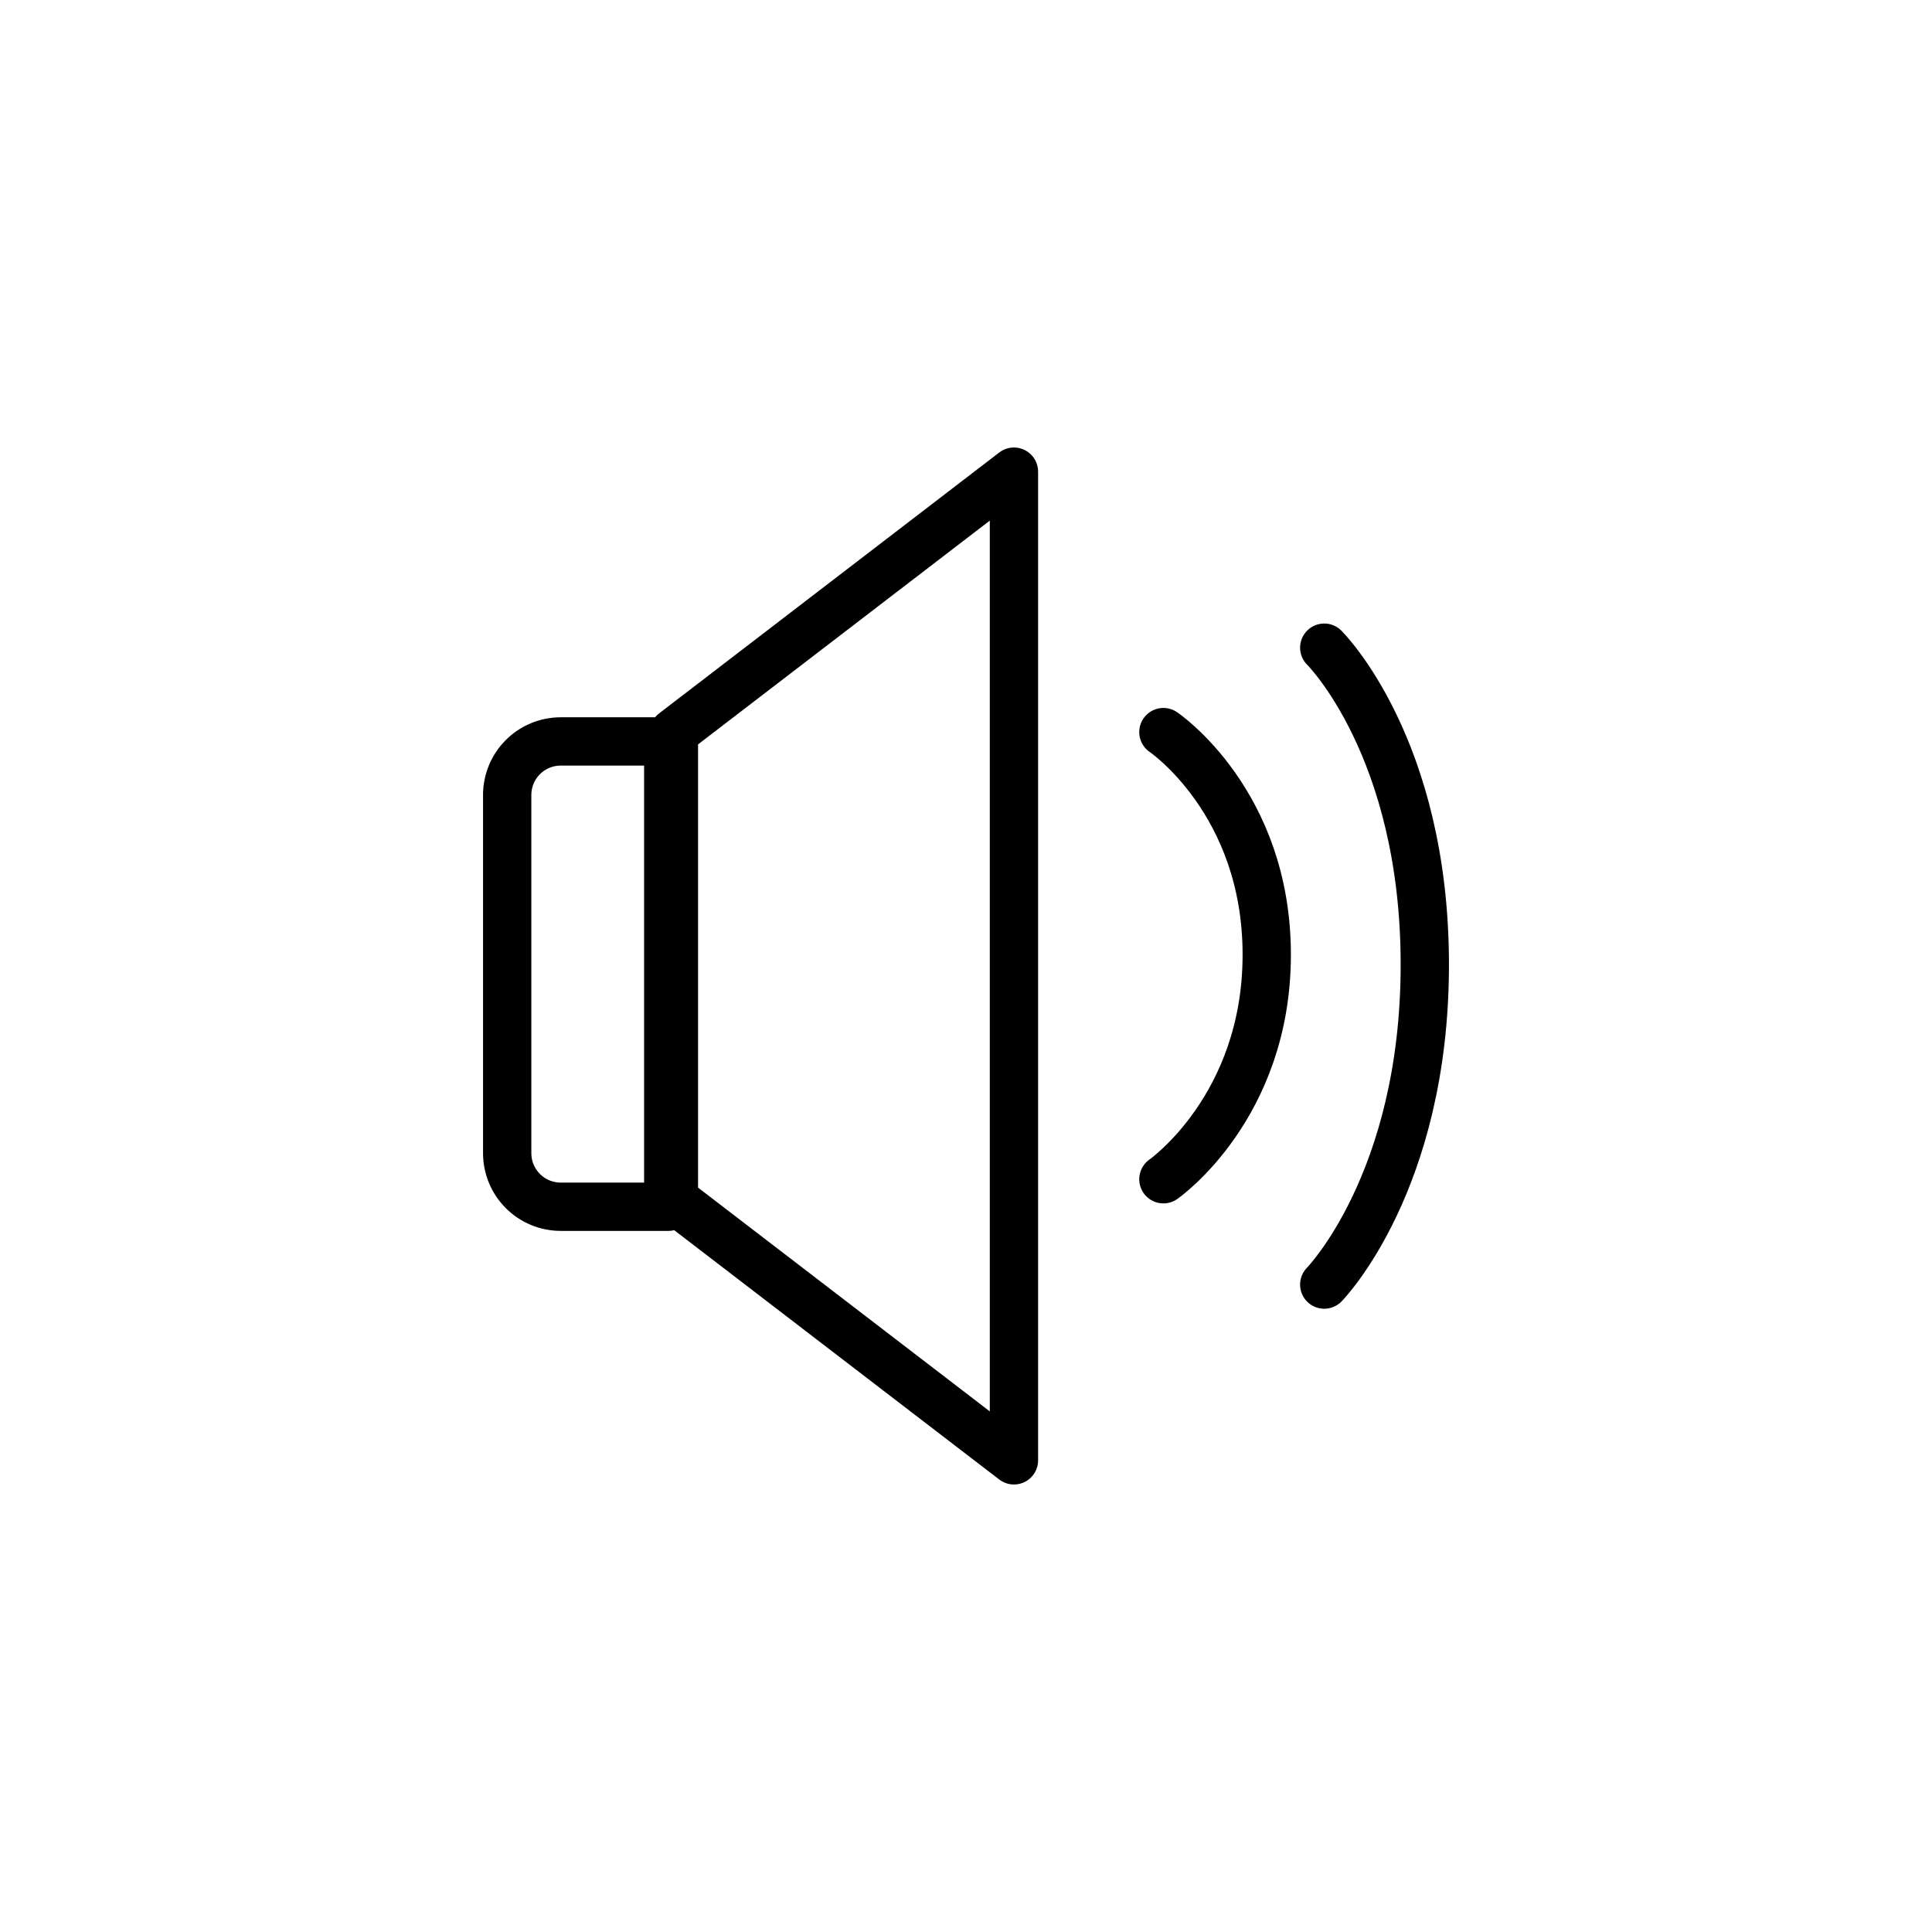 <?xml version="1.0" encoding="UTF-8" standalone="no"?>
<svg
   xmlns:dc="http://purl.org/dc/elements/1.1/"
   xmlns:cc="http://creativecommons.org/ns#"
   xmlns:rdf="http://www.w3.org/1999/02/22-rdf-syntax-ns#"
   xmlns:svg="http://www.w3.org/2000/svg"
   xmlns="http://www.w3.org/2000/svg"
   id="svg890"
   style="fill-rule:evenodd;clip-rule:evenodd;stroke-linecap:round;stroke-linejoin:round;stroke-miterlimit:1.5;"
   xml:space="preserve"
   version="1.1"
   viewBox="0 0 400 400"
   height="100%"
   width="100%"><defs
   id="defs894">
        
    </defs>
    
<g
   transform="translate(-69.83,-4.587)"
   id="g961"><path
     style="opacity:1;fill:none;fill-opacity:1;stroke:#000000;stroke-width:10.001;stroke-linecap:round;stroke-linejoin:miter;stroke-miterlimit:1.4;stroke-dasharray:none;stroke-dashoffset:0;stroke-opacity:1;paint-order:normal"
     d="m 279.756,102.238 -70.402,54 c 0,32.232 0,64.465 0,96.697 l 70.402,54 c 0,-68.232 0,-136.465 0,-204.697 z m -93.803,55.854 c -6.158,0 -11.115,4.957 -11.115,11.115 v 74.107 c 0,6.158 4.957,11.117 11.115,11.117 h 22.232 V 158.092 Z"
     id="rect909" /><g
     id="g955"
     transform="translate(0,-7.377)"
     style="stroke:#000000;stroke-opacity:1"><path
       id="path936"
       d="m 310.699,163.537 c 0,0 21.397,14.435 21.397,46.07 0,31.635 -21.397,46.507 -21.397,46.507"
       style="fill:none;stroke:#000000;stroke-width:10.001;stroke-linecap:butt;stroke-linejoin:miter;stroke-miterlimit:1.5;stroke-dasharray:none;stroke-opacity:1" /><path
       id="path936-6"
       d="m 344.002,146.058 c 0,0 20.82,20.561 20.82,65.621 0,45.06 -20.82,66.243 -20.82,66.243"
       style="clip-rule:evenodd;fill:none;fill-rule:evenodd;stroke:#000000;stroke-width:10.001;stroke-linecap:butt;stroke-linejoin:miter;stroke-miterlimit:1.5;stroke-dasharray:none;stroke-opacity:1" /></g></g></svg>